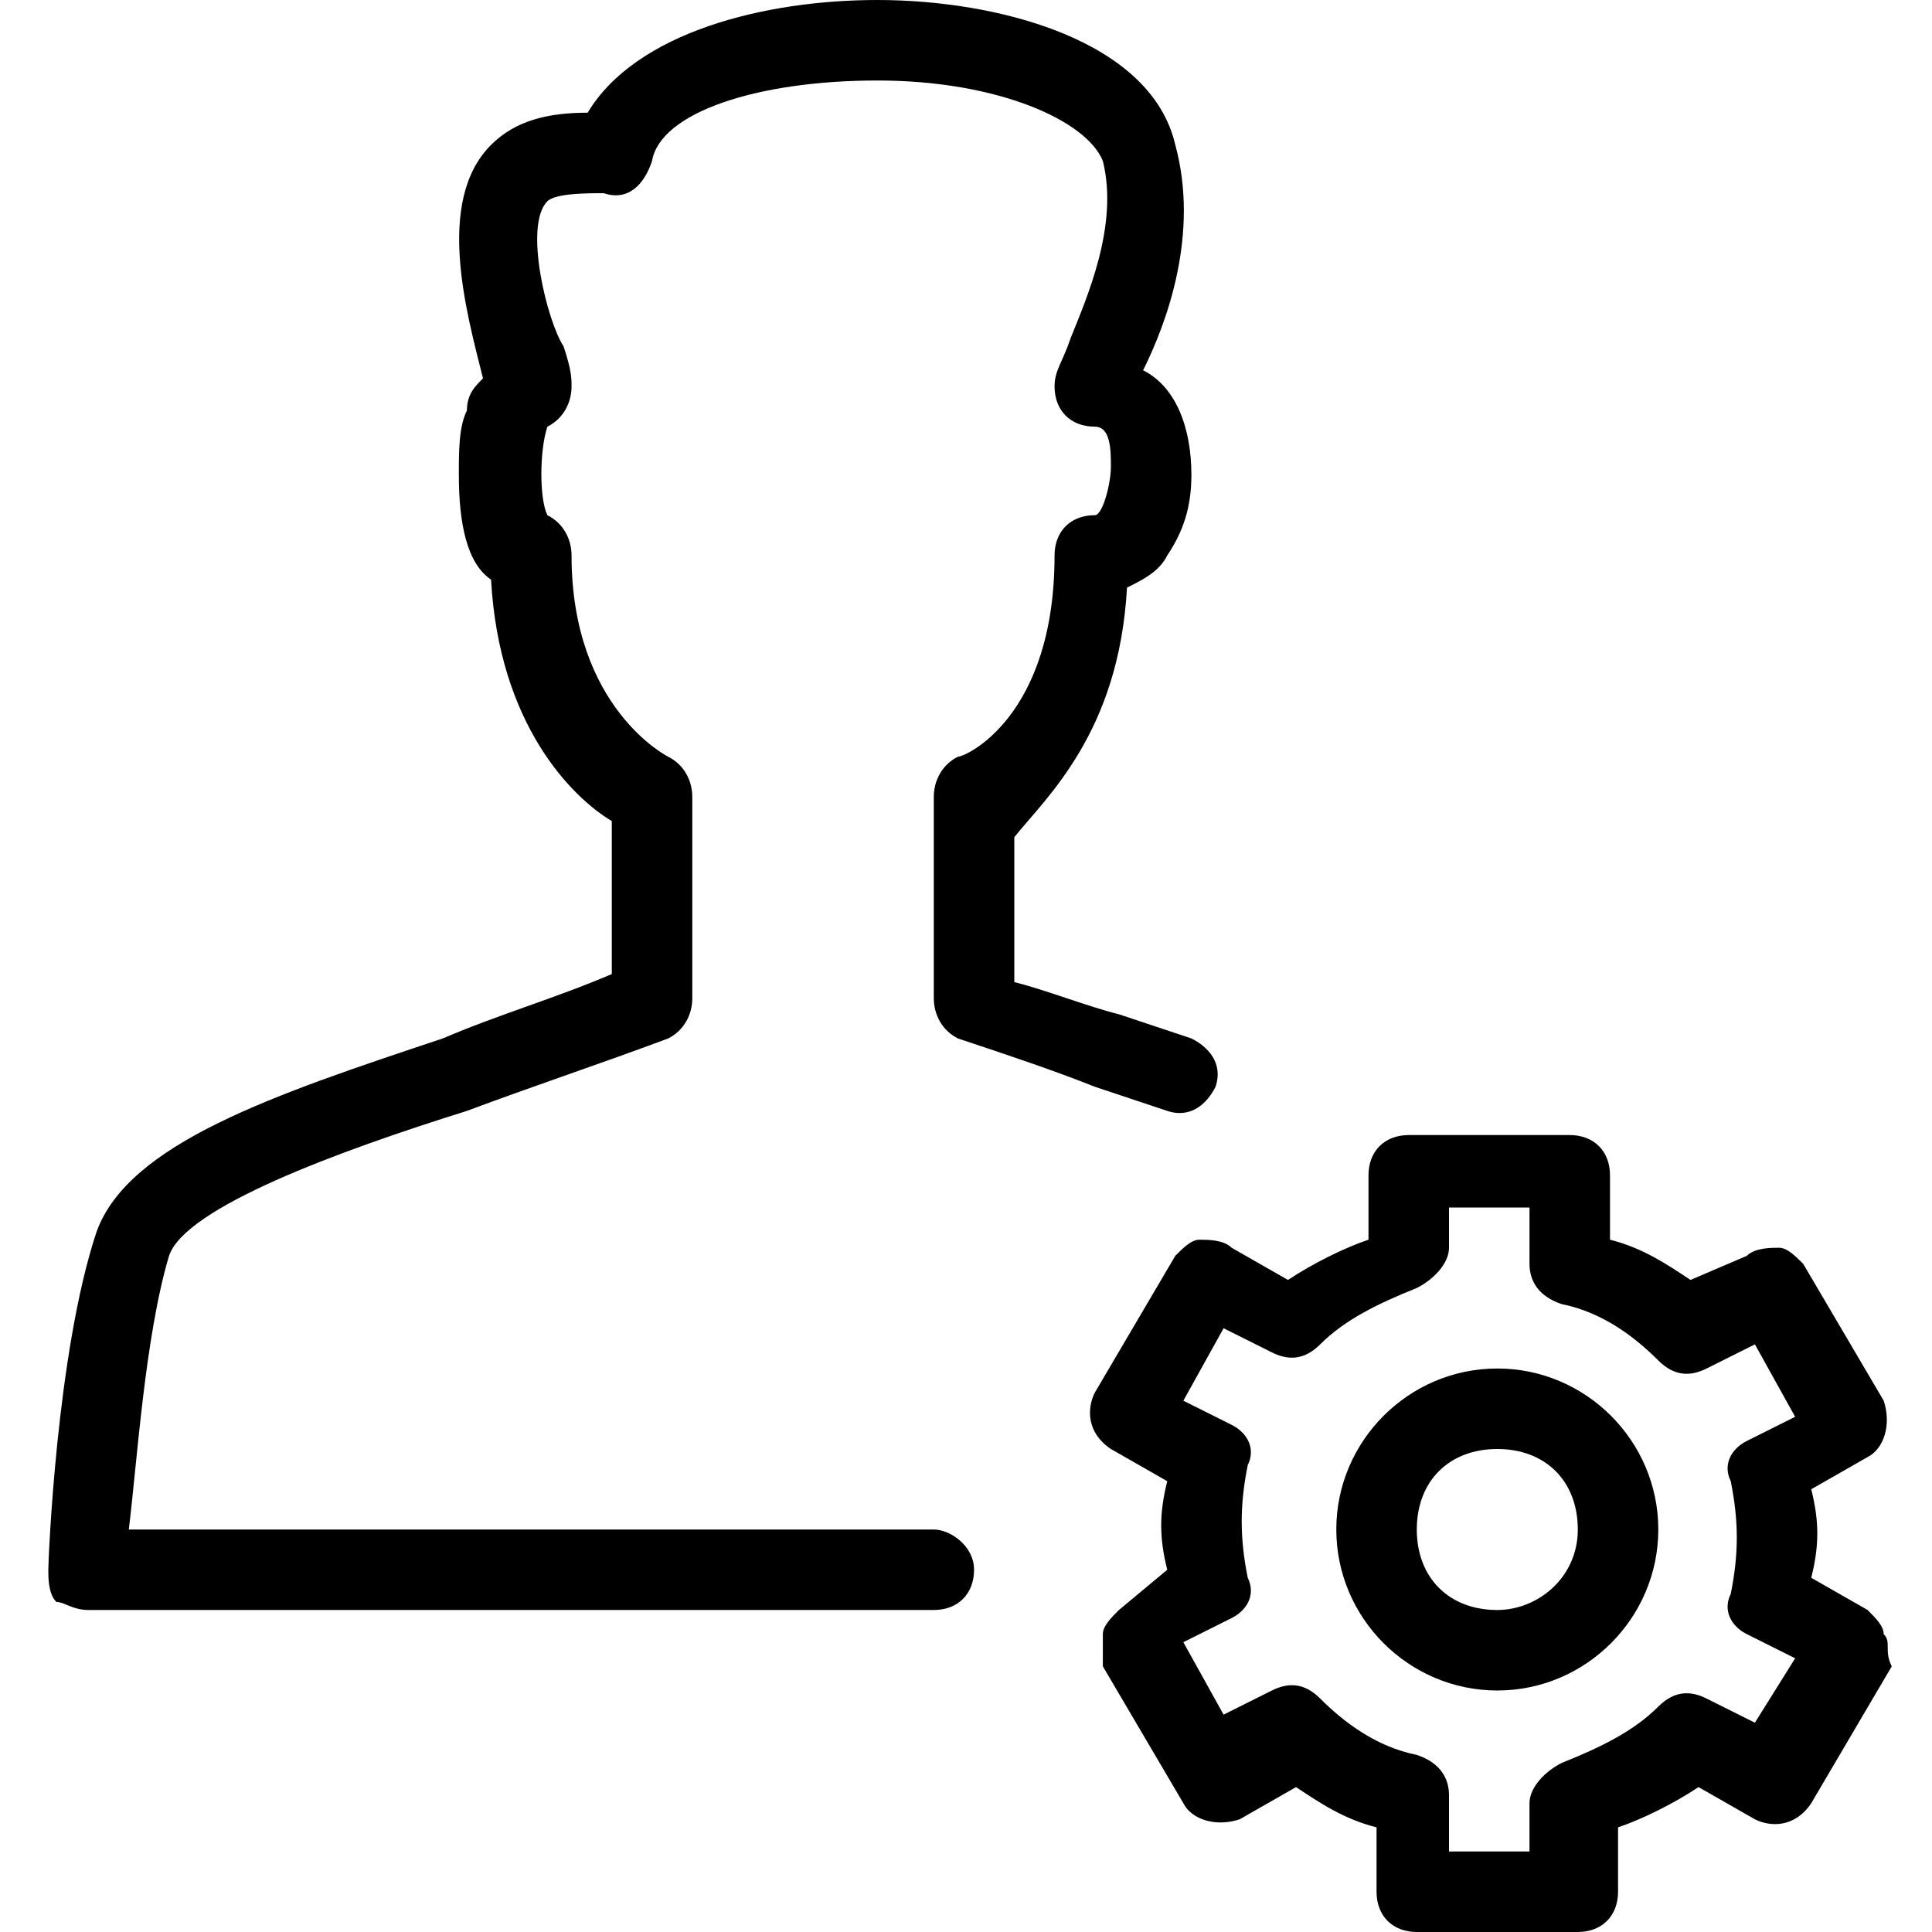 <svg xmlns="http://www.w3.org/2000/svg" viewBox="0 0 24 24"><path d="M23.4 20.3c0-.1-.1-.2-.2-.3l-.7-.4c.1-.4.1-.7 0-1.1l.7-.4c.2-.1.3-.4.2-.7l-1-1.7c-.1-.1-.2-.2-.3-.2-.1 0-.3 0-.4.1l-.7.3c-.3-.2-.6-.4-1-.5v-.8c0-.3-.2-.5-.5-.5h-2c-.3 0-.5.2-.5.5v.8c-.3.1-.7.3-1 .5l-.7-.4c-.1-.1-.3-.1-.4-.1-.1 0-.2.1-.3.2l-1 1.7c-.1.2-.1.5.2.7l.7.4c-.1.4-.1.7 0 1.1l-.6.5c-.1.1-.2.2-.2.3v.4l1 1.7c.1.2.4.3.7.2l.7-.4c.3.2.6.4 1 .5v.8c0 .3.2.5.5.5h2c.3 0 .5-.2.5-.5v-.8c.3-.1.7-.3 1-.5l.7.4c.2.1.5.1.7-.2l1-1.7c-.1-.2 0-.3-.1-.4zm-1.6 1.1l-.6-.3c-.2-.1-.4-.1-.6.1-.3.3-.7.5-1.2.7-.2.1-.4.3-.4.5v.6h-1v-.7c0-.2-.1-.4-.4-.5-.5-.1-.9-.4-1.2-.7-.2-.2-.4-.2-.6-.1l-.6.3-.5-.9.6-.3c.2-.1.3-.3.2-.5-.1-.5-.1-.9 0-1.4.1-.2 0-.4-.2-.5l-.6-.3.5-.9.6.3c.2.1.4.1.6-.1.3-.3.7-.5 1.2-.7.2-.1.4-.3.4-.5V15h1v.7c0 .2.1.4.4.5.5.1.9.4 1.2.7.2.2.4.2.6.1l.6-.3.5.9-.6.3c-.2.1-.3.3-.2.5.1.5.1.9 0 1.4-.1.2 0 .4.2.5l.6.3-.5.8z"/><path d="M18.6 17c-1.1 0-2 .9-2 2s.9 2 2 2 2-.9 2-2-.9-2-2-2zm0 3c-.6 0-1-.4-1-1s.4-1 1-1 1 .4 1 1-.5 1-1 1zm-5-13.6c-.3 0-.5.2-.5.5 0 2-1.1 2.5-1.2 2.5-.2.1-.3.3-.3.5v2.5c0 .2.1.4.3.5.6.2 1.2.4 1.7.6l.9.3c.3.1.5-.1.6-.3.1-.3-.1-.5-.3-.6l-.9-.3c-.4-.1-.9-.3-1.3-.4v-1.8c.4-.5 1.3-1.3 1.4-3.1.2-.1.4-.2.5-.4.2-.3.3-.6.3-1 0-.6-.2-1.1-.6-1.3.3-.6.7-1.7.4-2.8C14.3.5 12.4 0 10.9 0c-1.4 0-3 .4-3.6 1.4-.5 0-.9.1-1.2.4-.7.7-.3 2.1-.1 2.9-.1.1-.2.2-.2.4-.1.2-.1.5-.1.8 0 .6.1 1.1.4 1.3.1 1.8 1 2.7 1.5 3v1.9c-.7.3-1.4.5-2.1.8-2.1.7-3.9 1.3-4.3 2.4-.5 1.5-.6 4.1-.6 4.2 0 .1 0 .3.1.4.1 0 .2.1.4.1h10.5c.3 0 .5-.2.5-.5s-.3-.5-.5-.5h-10c.1-.8.2-2.4.5-3.4.2-.6 2.1-1.3 3.7-1.8.8-.3 1.7-.6 2.5-.9.2-.1.3-.3.3-.5V9.9c0-.2-.1-.4-.3-.5 0 0-1.2-.6-1.2-2.5 0-.2-.1-.4-.3-.5-.1-.2-.1-.8 0-1.1.2-.1.3-.3.3-.5 0-.1 0-.2-.1-.5-.2-.3-.5-1.5-.2-1.8.1-.1.5-.1.7-.1.3.1.5-.1.6-.4.1-.6 1.3-1 2.8-1s2.6.5 2.8 1c.2.8-.2 1.7-.4 2.2-.1.3-.2.4-.2.6 0 .3.2.5.5.5.2 0 .2.3.2.5s-.1.6-.2.6z"/></svg>